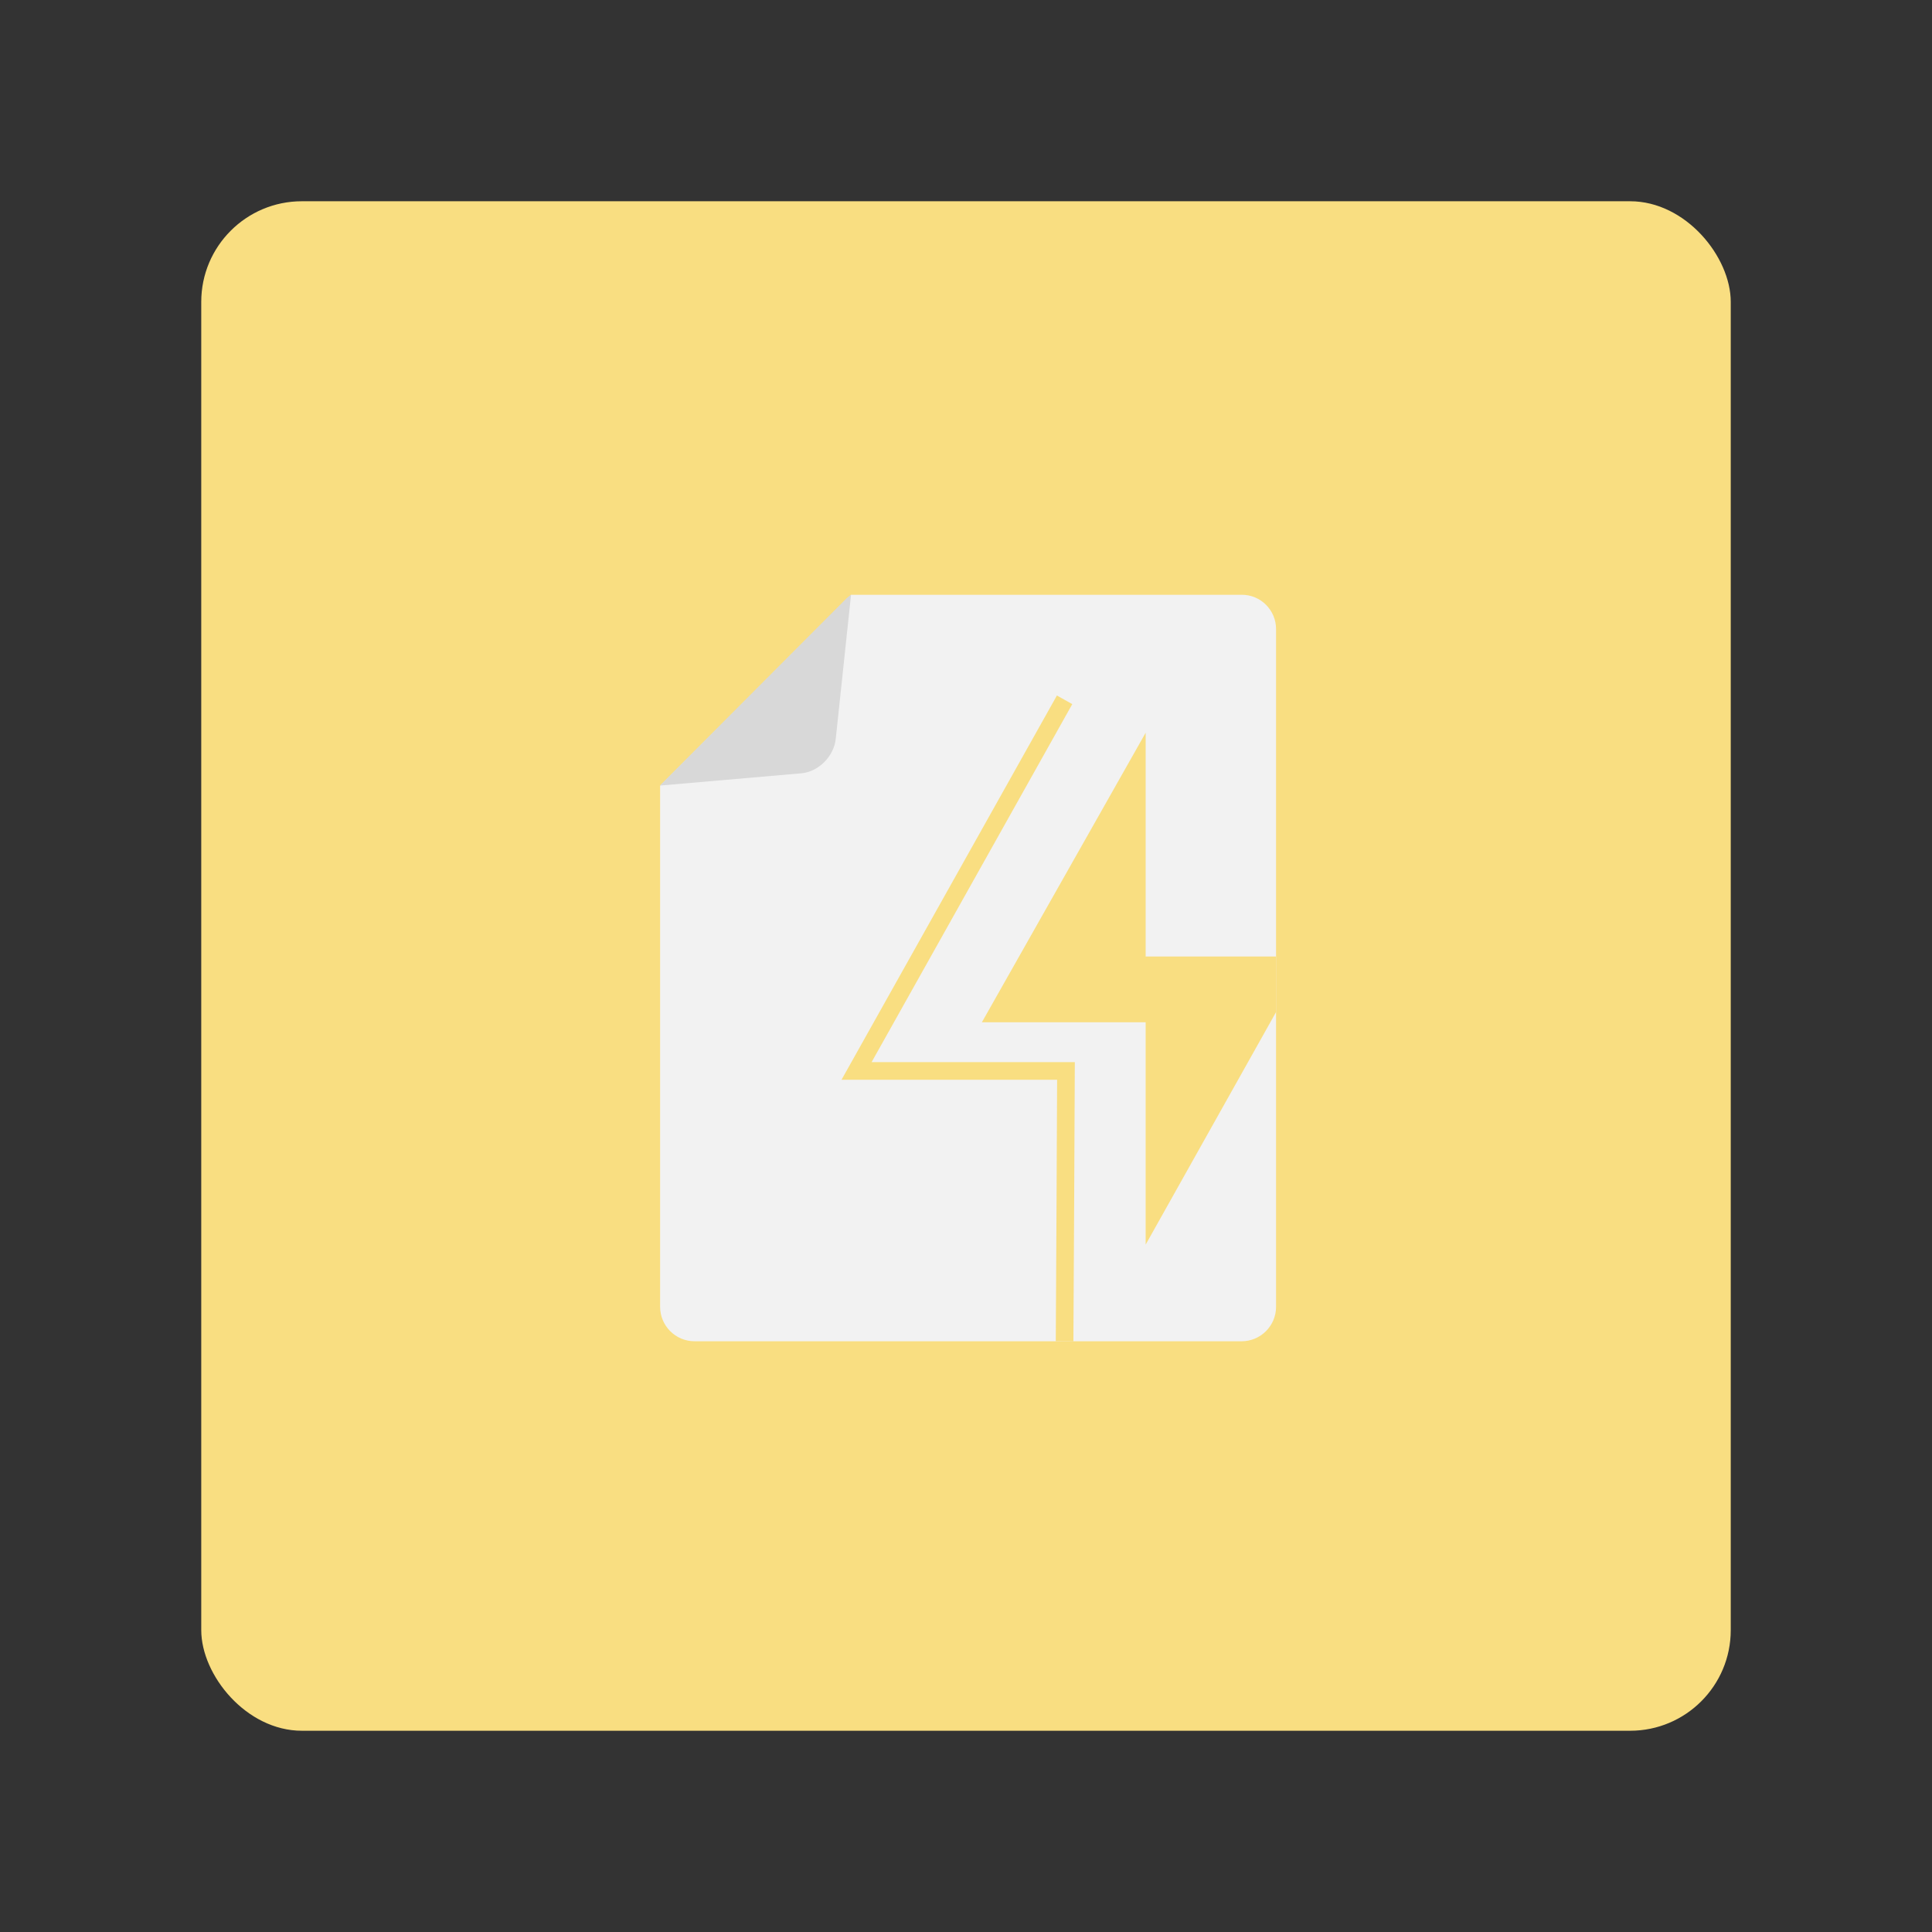 <?xml version="1.0" encoding="UTF-8"?>
<svg version="1.1" viewBox="0 0 192 192" xml:space="preserve" xmlns="http://www.w3.org/2000/svg">
	 <rect x="0" y="0" width="192" height="192" fill="#333333" stroke="none"/>
	 <rect class="a" x="20" y="20" width="152" height="152" rx="10" fill="#f9de81"/><g transform="matrix(.137 0 0 .137 23.324 24.954)"><path d="m755.4 274.2v491.6c0 13.8-11.2 25-25 25h-396.8c-13.8 0-25-11.2-25-25v-378l138.5-138.5h283.3c13.8-0.1 25 11.1 25 24.9z" fill="#f2f2f2"/><path d="m447.1 249.2-11.1 104.6c-1.3 12.7-12.5 23.9-25 25l-102.5 8.9 0.1-0.2 135.5-135.9z" fill="#d8d8d8"/><path d="m755.4 511.7v40.3l-94.6 168.7v-161.3h-118.8l118.8-210v162.3z" fill="#f9de81"/><path d="m602 325.5-150.9 269.2h151.9c-0.3 65.4-0.6 130.7-1 196.1" fill="none" stroke="#f9de81" stroke-width="12.783"/></g></svg>
